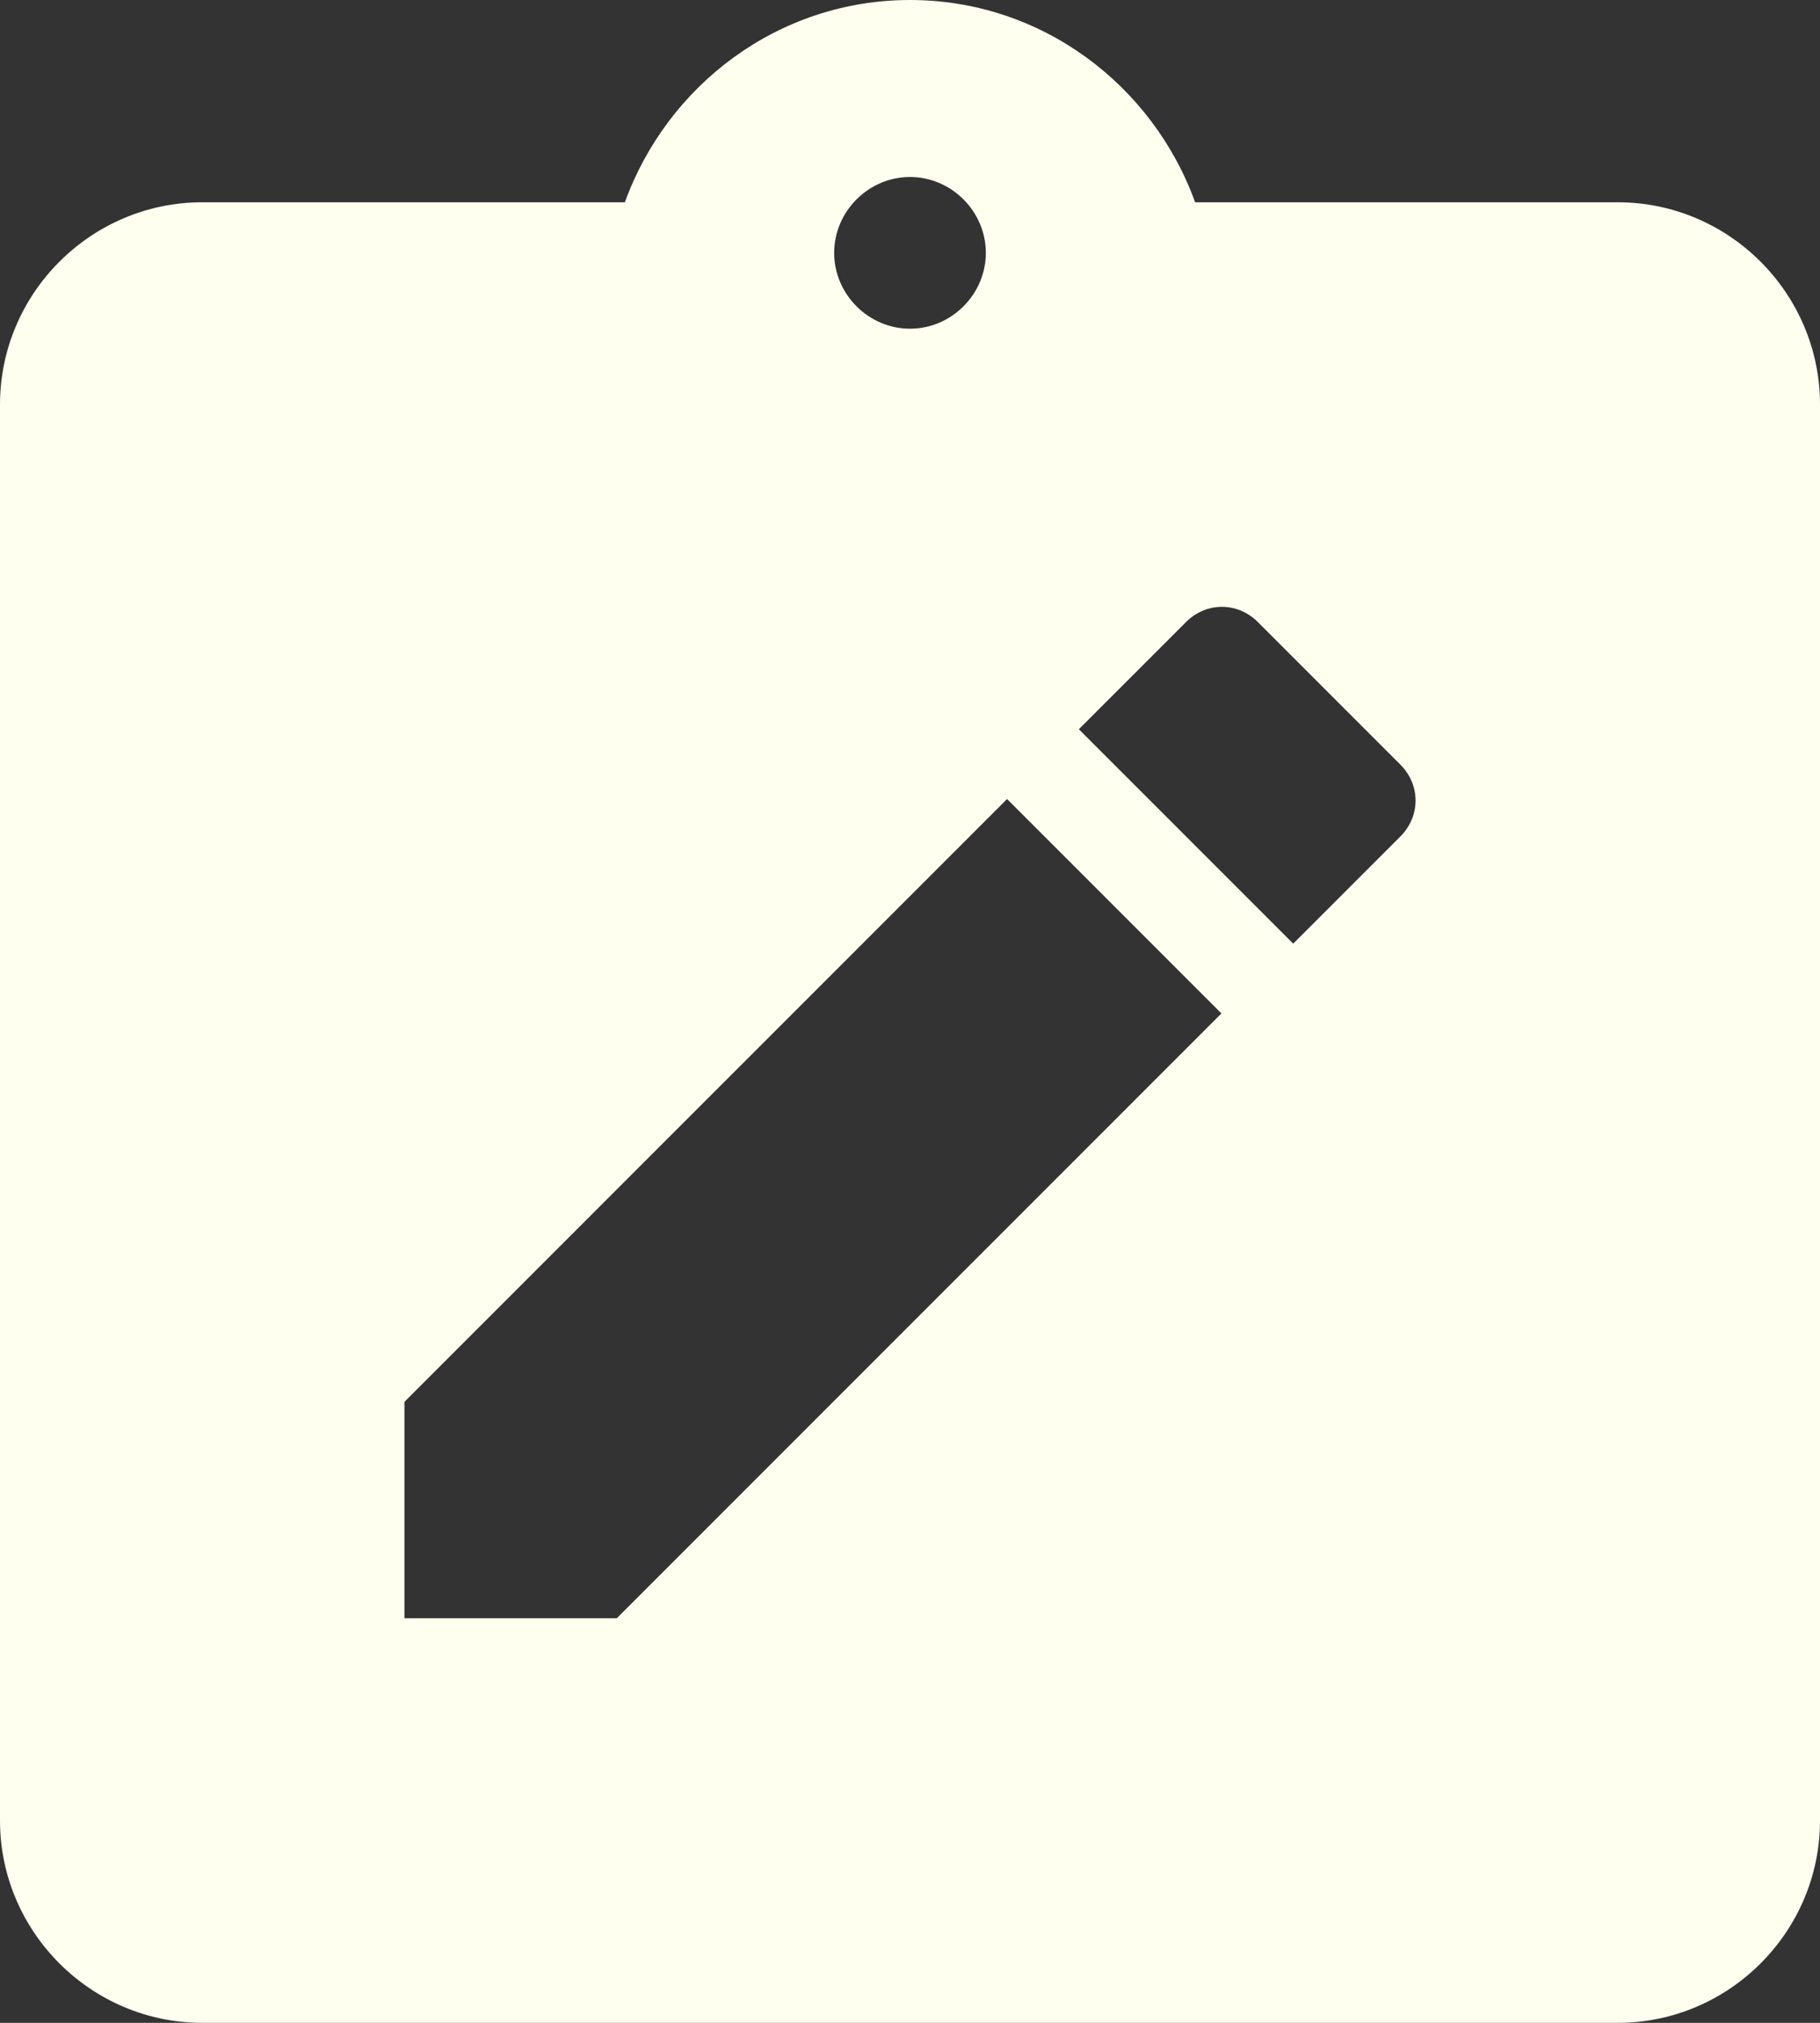 <svg width="18" height="20" viewBox="0 0 18 20" fill="none" xmlns="http://www.w3.org/2000/svg">
<rect x="0" y="0" width="18" height="20" fill="#333333" stroke="none"/>
<path d="M16 2H11.82C11.4 0.84 10.3 0 9 0C7.7 0 6.6 0.84 6.18 2H2C0.9 2 0 2.9 0 4V18C0 19.1 0.9 20 2 20H16C17.1 20 18 19.1 18 18V4C18 2.9 17.1 2 16 2ZM9 1.75C9.41 1.75 9.75 2.09 9.75 2.5C9.75 2.91 9.41 3.25 9 3.25C8.59 3.25 8.25 2.91 8.25 2.5C8.25 2.09 8.59 1.75 9 1.75ZM6.1 16H4V13.86L9.96 7.9L12.08 10.02L6.1 16ZM13.85 8.27L12.79 9.33L10.67 7.21L11.73 6.15C11.93 5.95 12.24 5.95 12.44 6.15L13.85 7.56C14.05 7.76 14.05 8.07 13.85 8.27Z" fill="#FFFFF0"/>
</svg>

